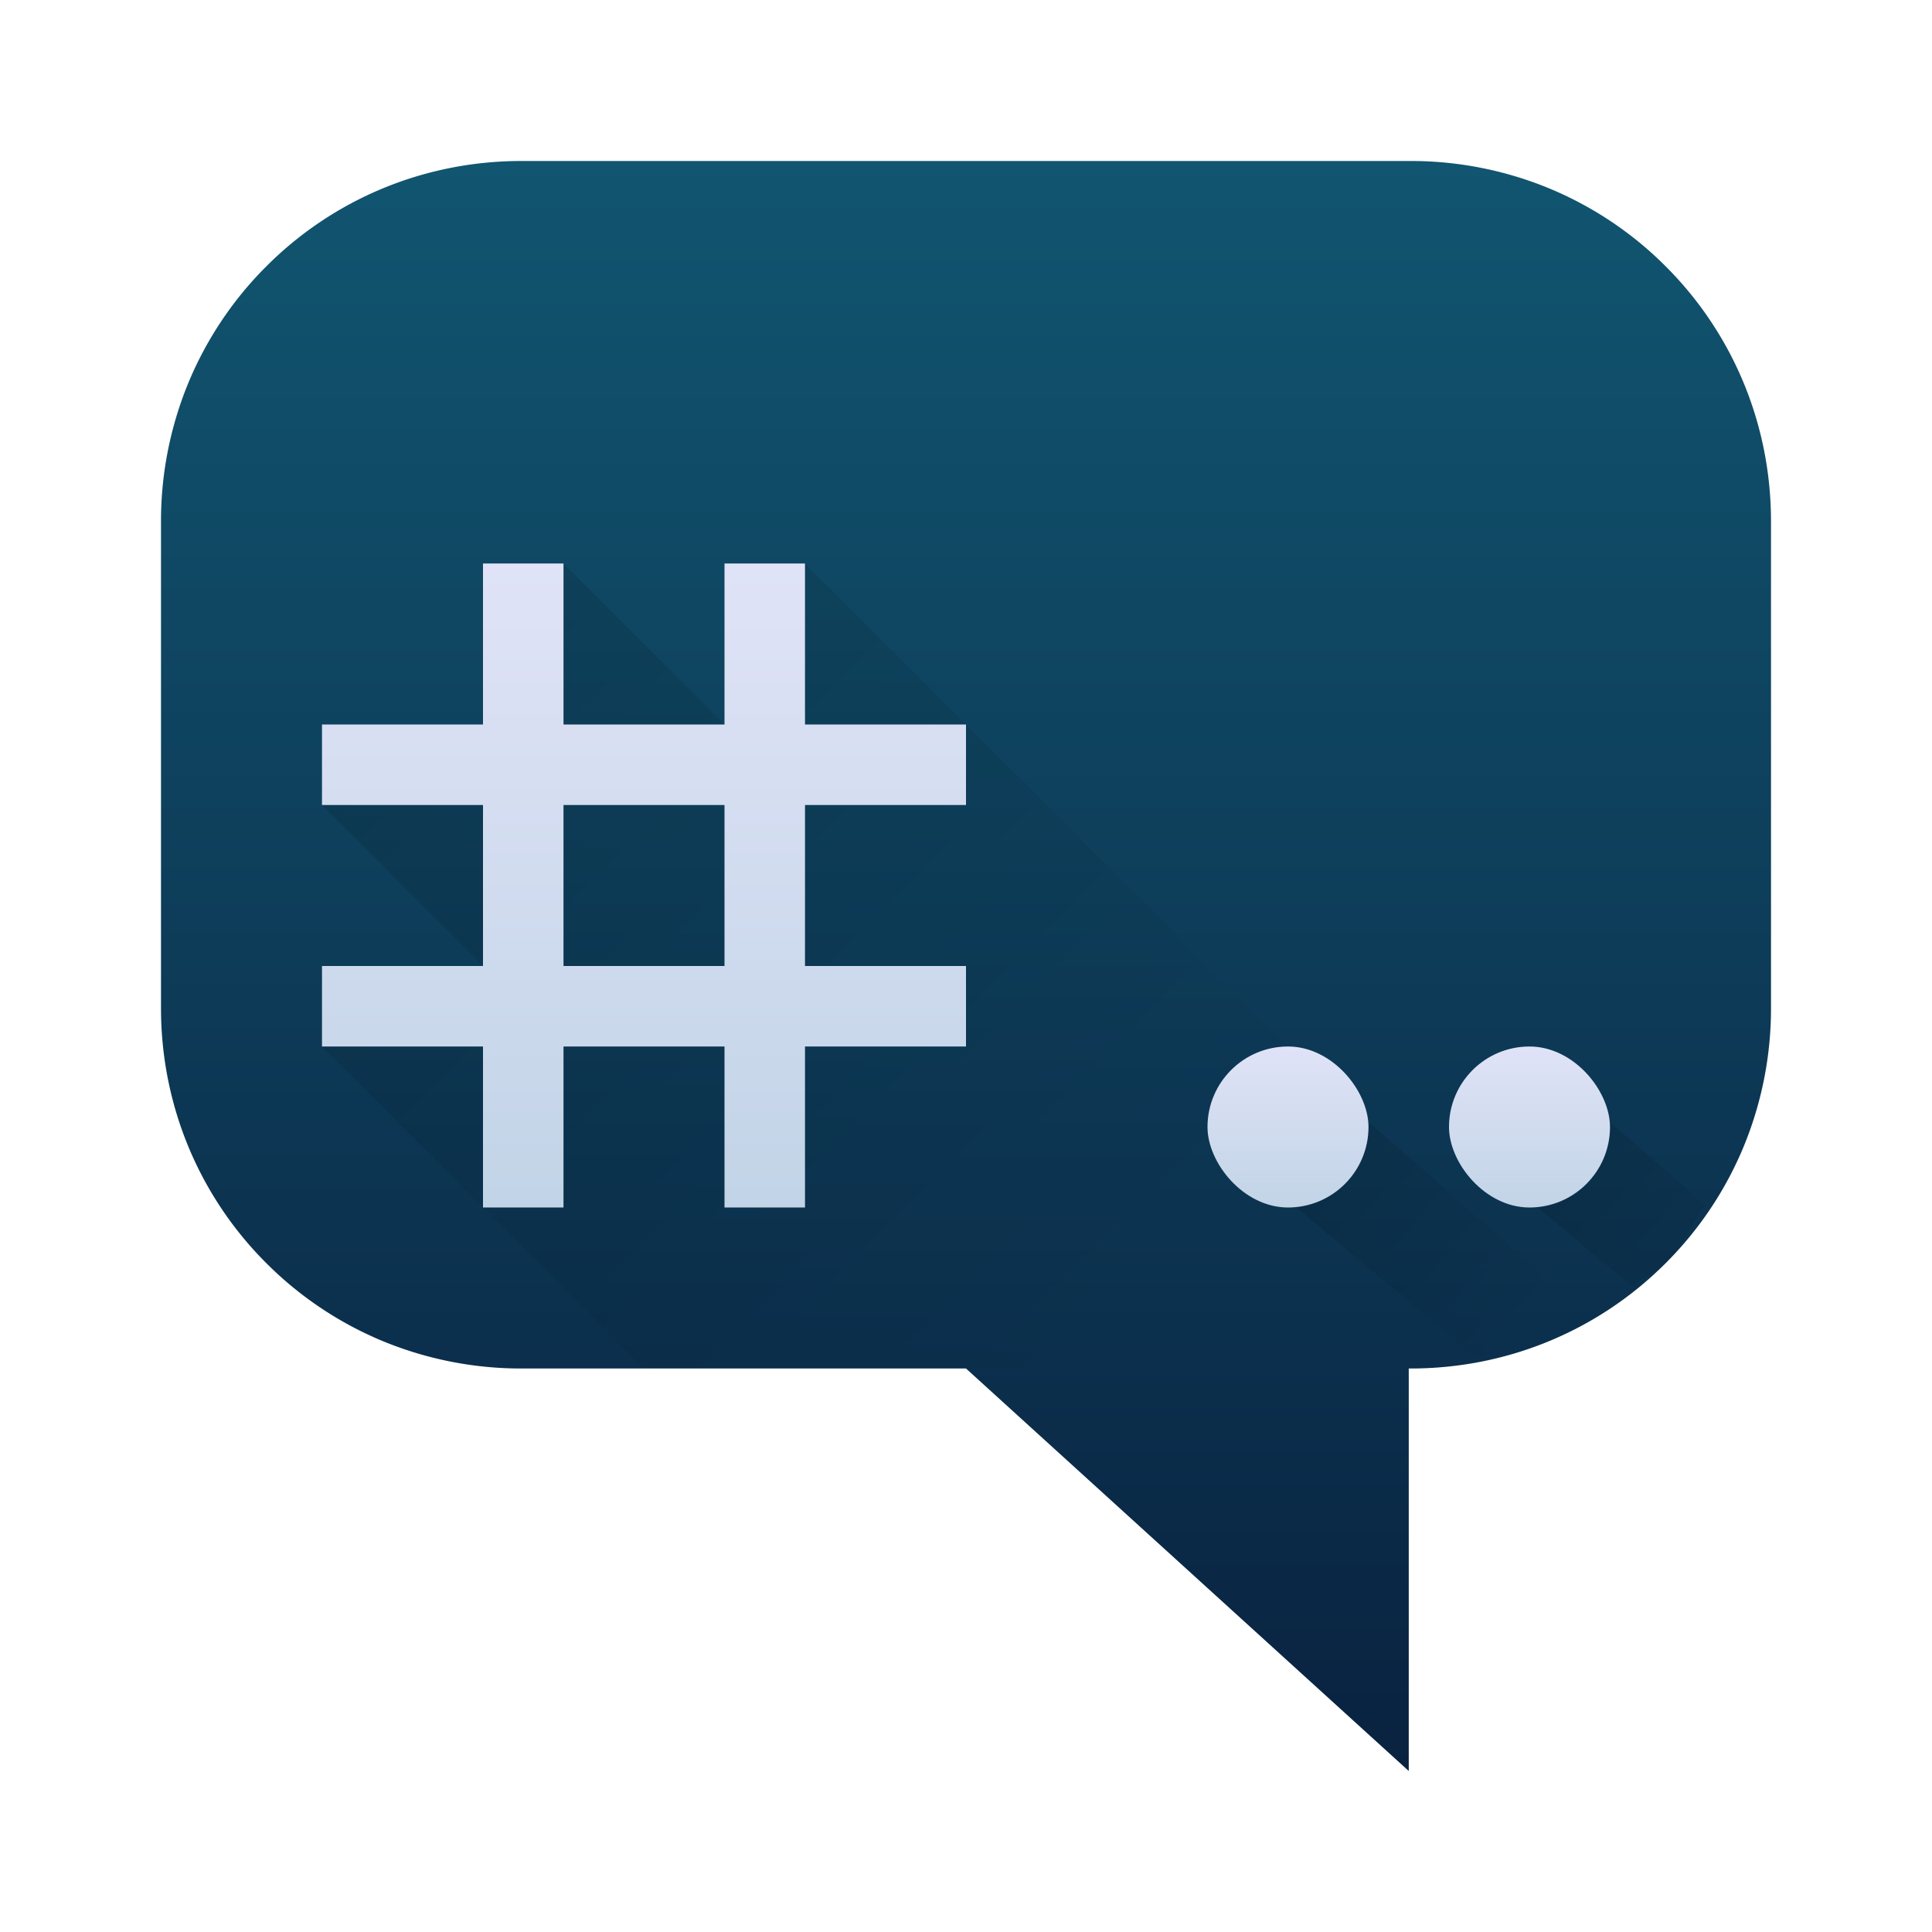 <svg xmlns="http://www.w3.org/2000/svg" xmlns:xlink="http://www.w3.org/1999/xlink" width="48" height="48"><defs><linearGradient id="c" x2="0" y1="44" y2="4" gradientTransform="translate(-60)" gradientUnits="userSpaceOnUse"><stop stop-color="#092240"/><stop offset="1" stop-color="#115570"/></linearGradient><linearGradient id="a" x2="0" y1="30" y2="14" gradientUnits="userSpaceOnUse"><stop stop-color="#c2d4e7"/><stop offset="1" stop-color="#e0e3f7"/></linearGradient><linearGradient id="b" x1="7" x2="27" y1="14" y2="34" gradientUnits="userSpaceOnUse"><stop stop-opacity=".691"/><stop offset="1" stop-opacity="0"/></linearGradient><linearGradient xlink:href="#a" id="i" x2="0" y1="529.8" y2="525.8" gradientTransform="translate(-356.57 -499.8)" gradientUnits="userSpaceOnUse"/><linearGradient xlink:href="#a" id="j" x2="0" y1="529.8" y2="525.8" gradientTransform="translate(-362.57 -499.8)" gradientUnits="userSpaceOnUse"/><linearGradient xlink:href="#b" id="g" x1="32" x2="38" y1="27" y2="32" gradientTransform="translate(0 1)" gradientUnits="userSpaceOnUse"/><linearGradient xlink:href="#b" id="h" x1="32" x2="38" y1="27" y2="32" gradientTransform="translate(6 1)" gradientUnits="userSpaceOnUse"/><linearGradient xlink:href="#b" id="e" x1="7" x2="27" y1="14" y2="34" gradientUnits="userSpaceOnUse"/><linearGradient xlink:href="#a" id="f" x2="0" y1="30" y2="14" gradientUnits="userSpaceOnUse"/><linearGradient xlink:href="#c" id="d" x2="0" y1="44" y2="4" gradientUnits="userSpaceOnUse"/></defs><path d="M12.953 4c-1.24 0-2.42.25-3.492.701a8.9 8.9 0 0 0-2.844 1.916 8.9 8.9 0 0 0-1.916 2.844A9 9 0 0 0 4 12.953v12.094c0 1.24.25 2.42.701 3.492a8.9 8.9 0 0 0 1.916 2.844 8.9 8.9 0 0 0 2.844 1.916 9 9 0 0 0 3.492.701H24l11 10V34h.047c1.24 0 2.42-.25 3.492-.701a8.9 8.9 0 0 0 2.844-1.916 8.9 8.9 0 0 0 1.916-2.844A9 9 0 0 0 44 25.047V12.953c0-1.24-.25-2.42-.701-3.492a8.9 8.9 0 0 0-1.916-2.844 8.9 8.9 0 0 0-2.844-1.916A9 9 0 0 0 35.047 4Z" style="fill:url(#d);fill-rule:evenodd"/><path d="M16 34h19.047c1.24 0 2.42-.25 3.492-.701.171-.072.288-.225.453-.307L20 14h-2v4l-4-4v4l2 2H8l6 6H8Z" style="opacity:.2;fill:url(#e);fill-rule:evenodd"/><path d="M12 14v4H8v2h4v4H8v2h4v4h2v-4h4v4h2v-4h4v-2h-4v-4h4v-2h-4v-4h-2v4h-4v-4zm2 6h4v4h-4z" style="fill:url(#f)"/><path d="M36.621 33.684c.646-.119 1.33-.137 1.918-.385.353-.15.61-.44.938-.631L33 27l-2 2Z" style="opacity:.2;fill:url(#g)"/><path d="M40.541 31.951c.265-.211.602-.329.842-.568.411-.412.65-.96.974-1.445L39 27l-2 2Z" style="opacity:.2;fill:url(#h)"/><rect width="4" height="4" x="36" y="26" rx="2" style="fill:url(#i)"/><rect width="4" height="4" x="30" y="26" rx="2" style="fill:url(#j)"/></svg>